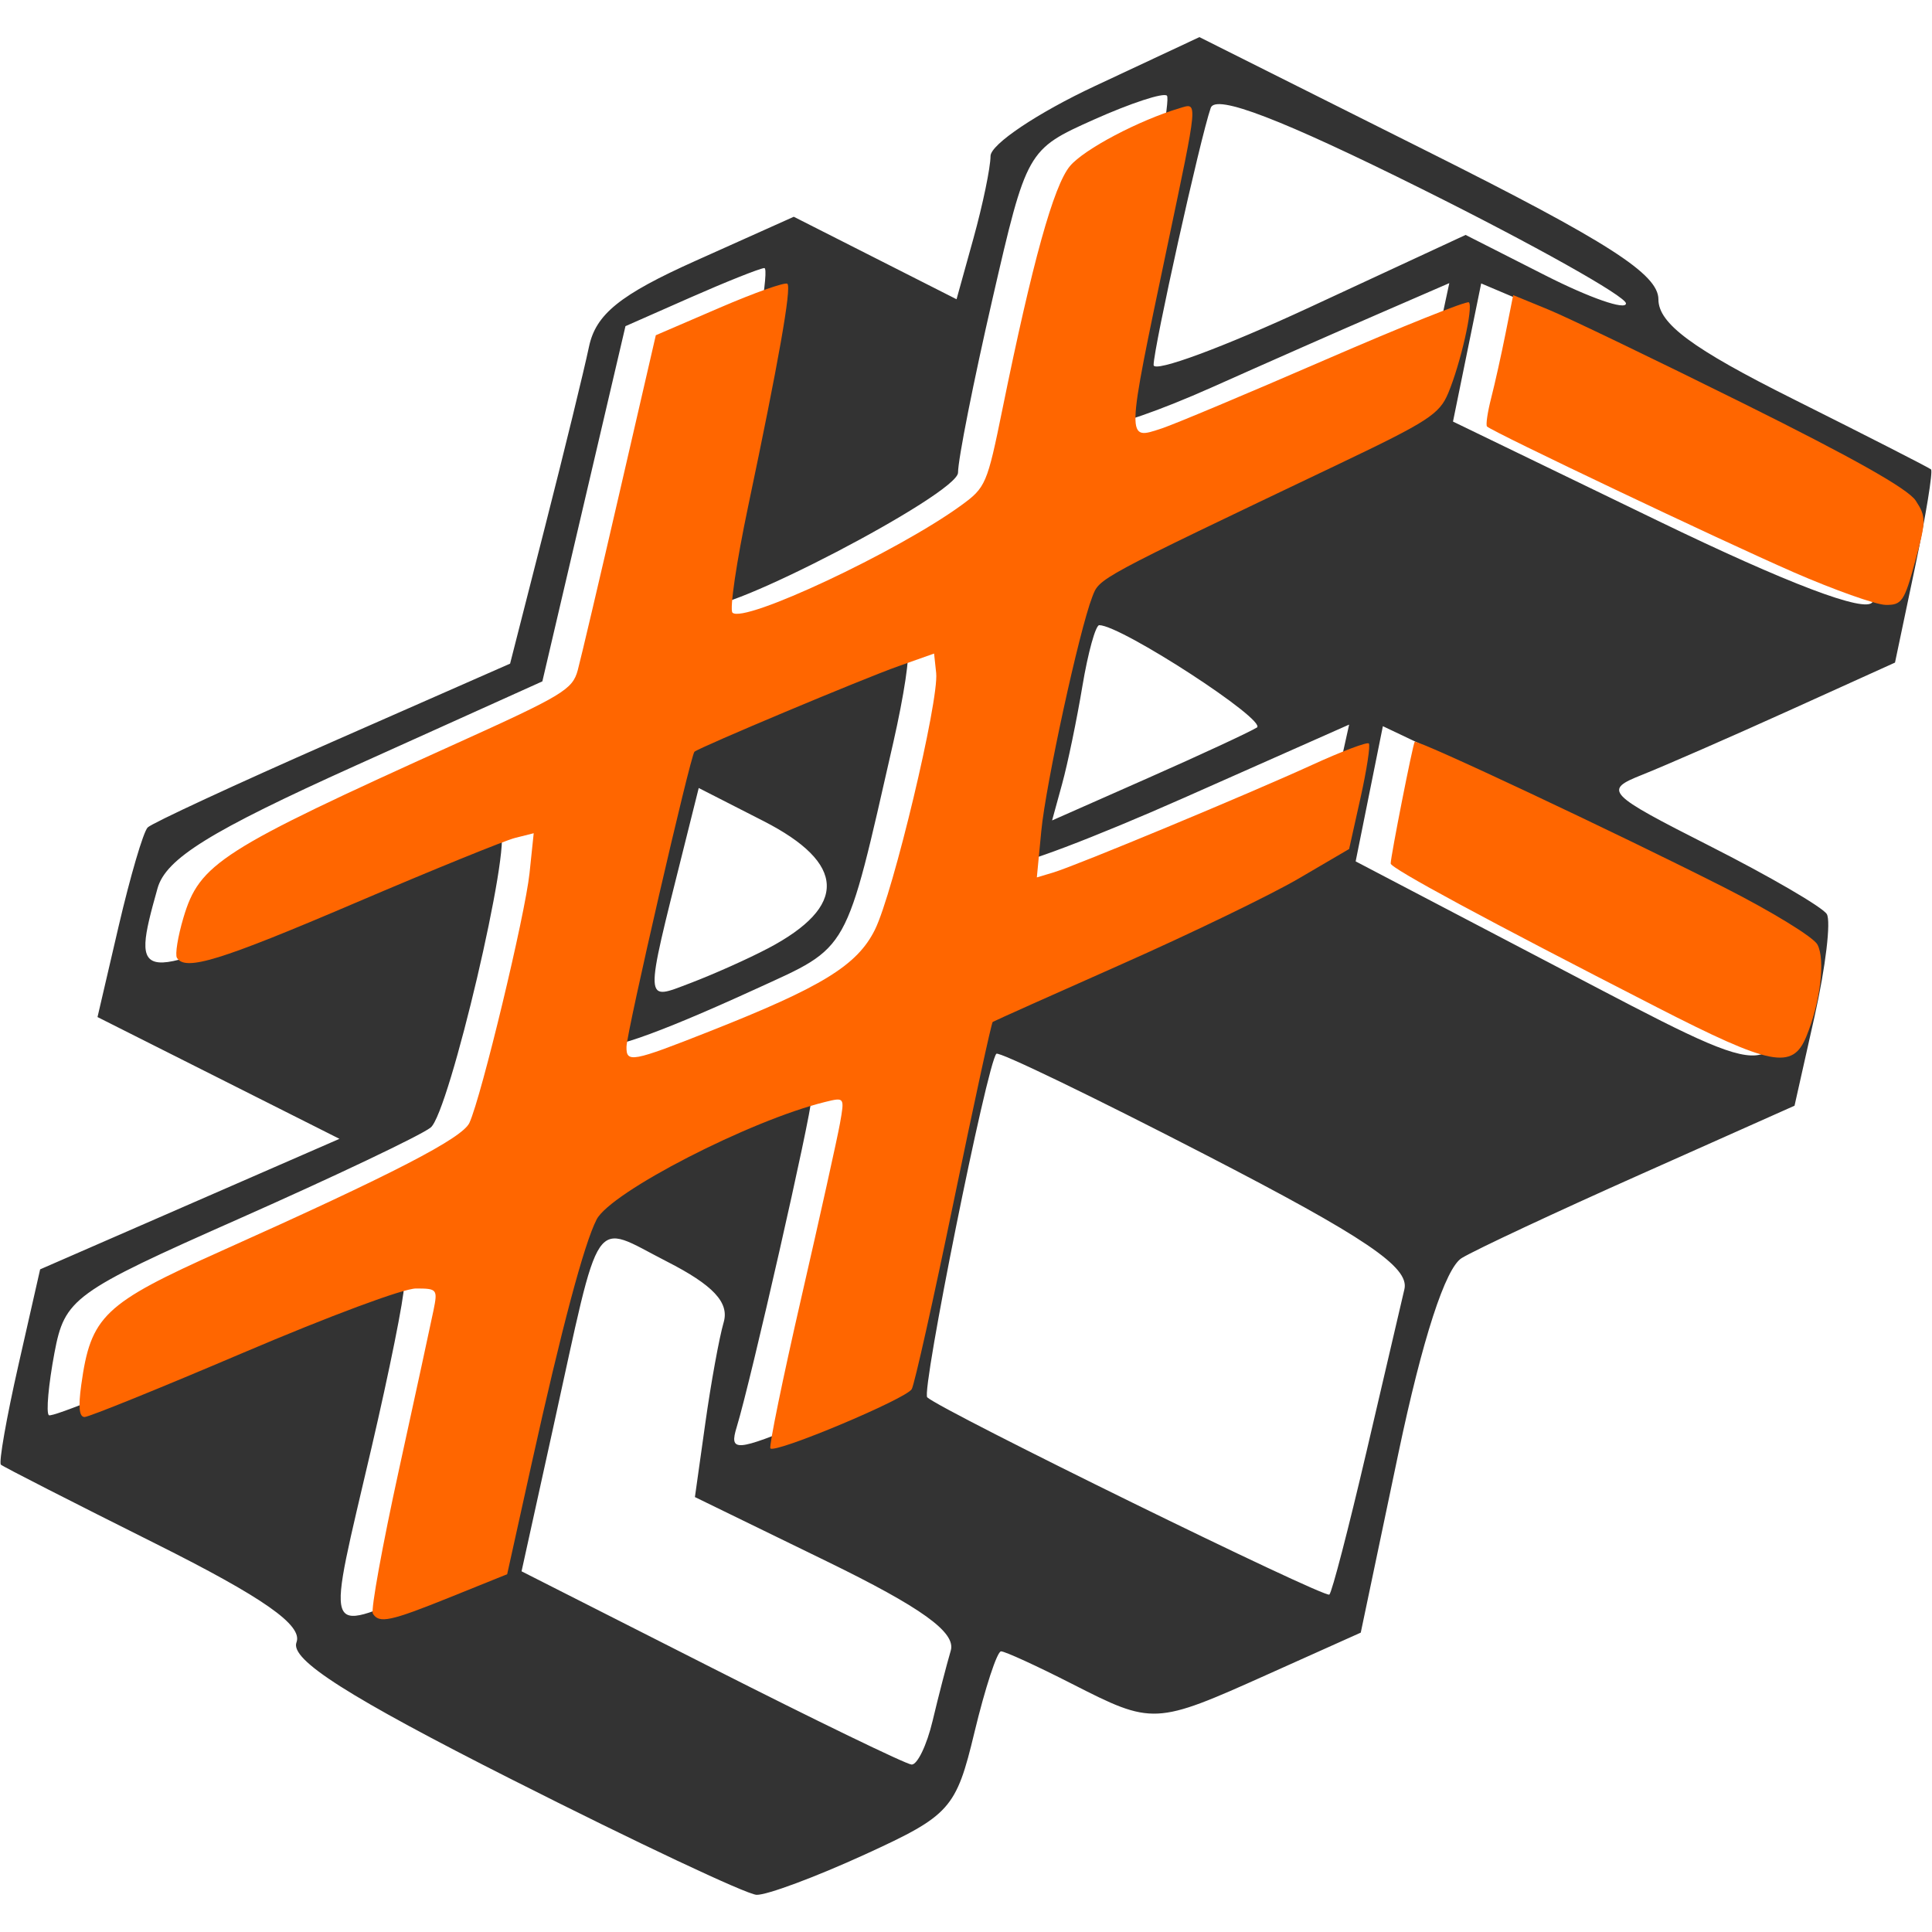 <?xml version="1.0" encoding="UTF-8" standalone="no"?>
<!-- Created with Inkscape (http://www.inkscape.org/) -->

<svg
   width="31.383mm"
   height="31.383mm"
   viewBox="0 0 31.383 31.383"
   version="1.1"
   id="svg5"
   xml:space="preserve"
   xmlns:inkscape="http://www.inkscape.org/namespaces/inkscape"
   xmlns:sodipodi="http://sodipodi.sourceforge.net/DTD/sodipodi-0.dtd"
   xmlns="http://www.w3.org/2000/svg"
   xmlns:svg="http://www.w3.org/2000/svg"><sodipodi:namedview
     id="namedview7"
     pagecolor="#505050"
     bordercolor="#eeeeee"
     borderopacity="1"
     inkscape:showpageshadow="0"
     inkscape:pageopacity="0"
     inkscape:pagecheckerboard="0"
     inkscape:deskcolor="#505050"
     inkscape:document-units="mm"
     showgrid="false" /><defs
     id="defs2" /><g
     inkscape:label="Layer 1"
     inkscape:groupmode="layer"
     id="layer1"
     transform="translate(-280.033,-63.901)"><rect
       style="fill:none;stroke-width:0.686"
       id="rect464"
       width="31.383"
       height="31.383"
       x="280.033"
       y="63.901"
       inkscape:export-filename="3D.svg"
       inkscape:export-xdpi="96"
       inkscape:export-ydpi="96" /><g
       id="g658"><path
         style="fill:#333333;stroke-width:0.265"
         d="m 288.363,92.815 c -2.674,-1.352 -3.621,-1.955 -3.514,-2.236 0.106,-0.277 -0.538,-0.728 -2.292,-1.605 -1.342,-0.671 -2.471,-1.247 -2.509,-1.281 -0.038,-0.033 0.09,-0.761 0.284,-1.617 l 0.353,-1.556 2.431,-1.06 2.431,-1.06 -1.965,-0.989 -1.965,-0.989 0.343,-1.475 c 0.189,-0.811 0.401,-1.534 0.472,-1.605 0.071,-0.071 1.425,-0.699 3.008,-1.395 l 2.879,-1.266 0.569,-2.231 c 0.313,-1.227 0.633,-2.539 0.712,-2.915 0.111,-0.53 0.504,-0.847 1.735,-1.399 l 1.592,-0.714 1.322,0.67 1.322,0.67 0.275,-0.991 c 0.151,-0.545 0.276,-1.146 0.277,-1.335 7.9e-4,-0.19 0.765,-0.702 1.697,-1.138 l 1.696,-0.794 3.728,1.868 c 2.912,1.459 3.728,1.982 3.728,2.392 0,0.392 0.55,0.8 2.183,1.616 1.201,0.601 2.211,1.116 2.245,1.146 0.034,0.029 -0.083,0.748 -0.261,1.596 l -0.324,1.542 -1.723,0.78 c -0.948,0.429 -2.021,0.898 -2.385,1.043 -0.632,0.251 -0.583,0.303 1.105,1.159 0.972,0.493 1.824,0.989 1.895,1.103 0.07,0.114 -0.019,0.861 -0.198,1.66 l -0.326,1.453 -2.494,1.112 c -1.372,0.611 -2.682,1.224 -2.911,1.362 -0.265,0.16 -0.639,1.312 -1.029,3.168 l -0.612,2.917 -1.518,0.681 c -1.824,0.819 -1.861,0.82 -3.171,0.152 -0.57,-0.291 -1.09,-0.529 -1.154,-0.529 -0.064,0 -0.258,0.592 -0.432,1.315 -0.298,1.243 -0.395,1.351 -1.778,1.984 -0.805,0.368 -1.597,0.663 -1.762,0.656 -0.164,-0.008 -1.946,-0.847 -3.96,-1.866 z m 6.82,-0.965 c 0.095,-0.4 0.228,-0.912 0.294,-1.137 0.087,-0.296 -0.473,-0.699 -2.018,-1.452 l -2.138,-1.042 0.168,-1.194 c 0.092,-0.657 0.227,-1.397 0.299,-1.644 0.094,-0.322 -0.169,-0.604 -0.924,-0.989 -1.229,-0.627 -1.057,-0.88 -1.847,2.707 l -0.512,2.326 3.083,1.563 c 1.695,0.86 3.159,1.569 3.252,1.576 0.093,0.007 0.248,-0.314 0.343,-0.714 z m -8.358,-2.066 1.03,-0.412 0.619,-2.789 c 0.34,-1.534 0.743,-2.946 0.894,-3.138 0.367,-0.466 3.847,-2.013 3.847,-1.71 0,0.258 -0.987,4.602 -1.214,5.343 -0.127,0.413 -0.023,0.406 1.147,-0.08 l 1.286,-0.535 0.634,-3.023 0.634,-3.023 2.86,-1.263 c 1.573,-0.694 2.907,-1.441 2.965,-1.66 0.058,-0.218 0.176,-0.718 0.263,-1.11 l 0.158,-0.713 -2.679,1.188 c -1.474,0.653 -2.736,1.131 -2.806,1.062 -0.143,-0.143 0.695,-4.198 0.95,-4.594 0.092,-0.142 1.327,-0.768 2.745,-1.39 1.418,-0.622 2.684,-1.264 2.814,-1.425 0.13,-0.162 0.318,-0.68 0.419,-1.153 l 0.184,-0.859 -1.145,0.497 c -0.63,0.273 -1.848,0.81 -2.707,1.194 -0.859,0.383 -1.615,0.644 -1.68,0.579 -0.065,-0.065 0.144,-1.265 0.463,-2.667 0.32,-1.402 0.537,-2.594 0.482,-2.648 -0.054,-0.054 -0.588,0.121 -1.187,0.389 -1.082,0.484 -1.092,0.502 -1.647,2.915 -0.307,1.335 -0.559,2.604 -0.559,2.819 0,0.346 -3.895,2.376 -4.123,2.148 -0.046,-0.046 0.19,-1.301 0.525,-2.787 0.335,-1.487 0.537,-2.695 0.45,-2.684 -0.088,0.011 -0.631,0.228 -1.207,0.482 l -1.047,0.462 -0.675,2.885 -0.675,2.885 -3.038,1.37 c -2.359,1.064 -3.077,1.509 -3.213,1.991 -0.439,1.564 -0.373,1.569 2.617,0.228 1.564,-0.702 2.893,-1.229 2.952,-1.171 0.2,0.193 -0.832,4.594 -1.133,4.83 -0.164,0.129 -1.567,0.796 -3.117,1.483 -2.689,1.191 -2.827,1.292 -2.994,2.179 -0.096,0.512 -0.137,0.966 -0.091,1.01 0.046,0.044 1.363,-0.494 2.927,-1.196 1.978,-0.887 2.844,-1.165 2.844,-0.911 0,0.201 -0.238,1.386 -0.529,2.635 -0.738,3.166 -0.795,2.986 0.754,2.366 z m 2.95,-8.943 c 0,-0.072 0.243,-1.181 0.54,-2.465 l 0.54,-2.335 1.908,-0.827 c 1.049,-0.455 1.951,-0.789 2.004,-0.742 0.053,0.047 -0.048,0.717 -0.223,1.488 -0.789,3.465 -0.699,3.303 -2.237,4.007 -1.647,0.754 -2.531,1.059 -2.531,0.873 z m 2.73,-1.533 c 1.302,-0.685 1.277,-1.383 -0.074,-2.072 l -1.048,-0.535 -0.248,0.992 c -0.64,2.558 -0.645,2.464 0.11,2.178 0.376,-0.143 0.943,-0.396 1.261,-0.564 z m 9.717,8.208 c 0.284,-1.218 0.565,-2.422 0.624,-2.674 0.084,-0.357 -0.634,-0.842 -3.223,-2.179 -1.831,-0.946 -3.364,-1.686 -3.405,-1.645 -0.15,0.15 -1.224,5.489 -1.123,5.581 0.236,0.218 6.46,3.27 6.532,3.204 0.043,-0.04 0.31,-1.069 0.595,-2.288 z m 6.942,-7.778 c 0.153,-0.798 0.144,-0.805 -3.257,-2.421 l -3.411,-1.62 -0.221,1.098 -0.221,1.098 3.319,1.738 c 3.572,1.87 3.452,1.867 3.79,0.107 z m -8.715,-4.018 c 0.182,-0.112 -2.205,-1.664 -2.56,-1.664 -0.059,0 -0.183,0.446 -0.274,0.992 -0.091,0.546 -0.239,1.26 -0.329,1.586 l -0.163,0.594 1.552,-0.686 c 0.854,-0.377 1.652,-0.748 1.774,-0.823 z m 10.338,-3.122 c 0.167,-0.785 0.131,-0.816 -2.417,-2.087 -1.423,-0.71 -2.967,-1.451 -3.432,-1.648 l -0.845,-0.358 -0.229,1.122 -0.229,1.122 3.323,1.609 c 2.118,1.026 3.383,1.505 3.491,1.323 0.092,-0.157 0.244,-0.644 0.338,-1.083 z m -5.645,-4.22 c 0.716,0.363 1.303,0.567 1.303,0.452 0,-0.114 -1.492,-0.951 -3.315,-1.859 -2.275,-1.133 -3.351,-1.547 -3.43,-1.318 -0.172,0.496 -0.928,3.901 -0.928,4.177 0,0.132 1.14,-0.29 2.534,-0.937 l 2.534,-1.176 z"
         id="path304" /><path
         style="fill:#ff6600;stroke-width:1.075"
         d="m 1079.582,340.044 c -0.133,-0.216 0.587,-4.181 1.6,-8.812 1.013,-4.631 1.966,-9.026 2.117,-9.767 0.265,-1.3 0.227,-1.348 -1.072,-1.348 -0.775,0 -5.267,1.671 -10.591,3.939 -5.085,2.167 -9.46,3.939 -9.722,3.939 -0.332,0 -0.394,-0.602 -0.205,-1.97 0.586,-4.227 1.37,-4.976 8.611,-8.22 10.49,-4.699 14.755,-6.902 15.183,-7.843 0.741,-1.626 3.414,-12.733 3.684,-15.305 l 0.256,-2.446 -1.139,0.286 c -0.626,0.157 -5.053,1.957 -9.836,4.001 -8.261,3.529 -10.382,4.181 -10.894,3.351 -0.123,-0.2 0.055,-1.306 0.397,-2.457 0.988,-3.326 2.273,-4.148 16.674,-10.657 6.592,-2.98 7.178,-3.333 7.498,-4.518 0.191,-0.707 1.346,-5.616 2.566,-10.909 l 2.219,-9.623 3.921,-1.689 c 2.156,-0.929 4.022,-1.588 4.145,-1.464 0.257,0.257 -0.539,4.77 -2.407,13.645 -0.715,3.396 -1.147,6.327 -0.96,6.513 0.687,0.687 10.105,-3.732 14.018,-6.576 1.507,-1.096 1.594,-1.299 2.531,-5.904 1.833,-9.006 3.14,-13.708 4.141,-14.898 0.868,-1.032 4.218,-2.799 6.725,-3.547 1.124,-0.336 1.149,-0.619 -0.766,8.494 -2.546,12.115 -2.539,11.862 -0.315,11.131 0.751,-0.247 5.243,-2.133 9.981,-4.19 4.738,-2.057 8.71,-3.646 8.826,-3.53 0.28,0.279 -0.513,3.759 -1.267,5.563 -0.538,1.289 -1.224,1.733 -6.728,4.358 -14.961,7.136 -14.64,6.963 -15.095,8.142 -0.803,2.079 -2.845,11.464 -3.121,14.339 l -0.273,2.847 0.997,-0.298 c 1.405,-0.419 11.965,-4.809 15.885,-6.603 1.802,-0.825 3.363,-1.414 3.467,-1.31 0.105,0.105 -0.124,1.603 -0.508,3.33 l -0.699,3.14 -3.092,1.81 c -1.7,0.995 -6.585,3.359 -10.855,5.252 -4.27,1.893 -7.825,3.485 -7.901,3.539 -0.076,0.053 -1.153,5.011 -2.393,11.017 -1.24,6.006 -2.396,11.175 -2.568,11.488 -0.327,0.593 -8.344,3.957 -8.665,3.636 -0.101,-0.101 0.752,-4.261 1.896,-9.243 1.144,-4.983 2.209,-9.786 2.367,-10.673 0.286,-1.614 0.286,-1.614 -0.911,-1.32 -4.602,1.13 -13.14,5.522 -14.006,7.205 -0.768,1.493 -2.153,6.695 -3.98,14.956 l -1.501,6.786 -3.479,1.403 c -3.698,1.492 -4.37,1.635 -4.756,1.011 z m 20.647,-35.691 c 6.897,-2.724 9.045,-4.045 10.128,-6.226 1.121,-2.257 3.937,-14.057 3.756,-15.739 l -0.128,-1.191 -2.179,0.771 c -2.18,0.771 -12.179,4.966 -12.51,5.248 -0.239,0.204 -4.148,17.17 -4.165,18.078 -0.019,1.008 0.321,0.946 5.097,-0.941 z"
         id="path644"
         transform="scale(0.265)" /><path
         style="fill:#ff6600;stroke-width:1.075"
         d="m 1166.647,276.201 c -4.324,-1.883 -18.439,-8.594 -18.768,-8.922 -0.085,-0.085 0.031,-0.873 0.256,-1.751 0.226,-0.878 0.621,-2.655 0.879,-3.949 l 0.469,-2.352 2.154,0.884 c 1.185,0.486 6.581,3.083 11.991,5.77 6.715,3.336 10.056,5.221 10.528,5.941 0.646,0.986 0.644,1.228 -0.035,3.735 -0.663,2.45 -0.82,2.678 -1.82,2.656 -0.602,-0.014 -3.147,-0.919 -5.656,-2.011 z"
         id="path646"
         transform="scale(0.265)" /><path
         style="fill:#ff6600;stroke-width:1.075"
         d="m 1158.28,302.871 c -10.503,-5.38 -16.305,-8.513 -16.306,-8.804 -5e-4,-0.431 1.356,-7.312 1.471,-7.458 0.137,-0.175 12.415,5.6 18.954,8.915 2.909,1.475 5.489,3.054 5.733,3.51 0.496,0.927 0.18,3.545 -0.681,5.639 -0.846,2.057 -2.135,1.804 -9.171,-1.801 z"
         id="path648"
         transform="scale(0.265)" /></g></g></svg>

